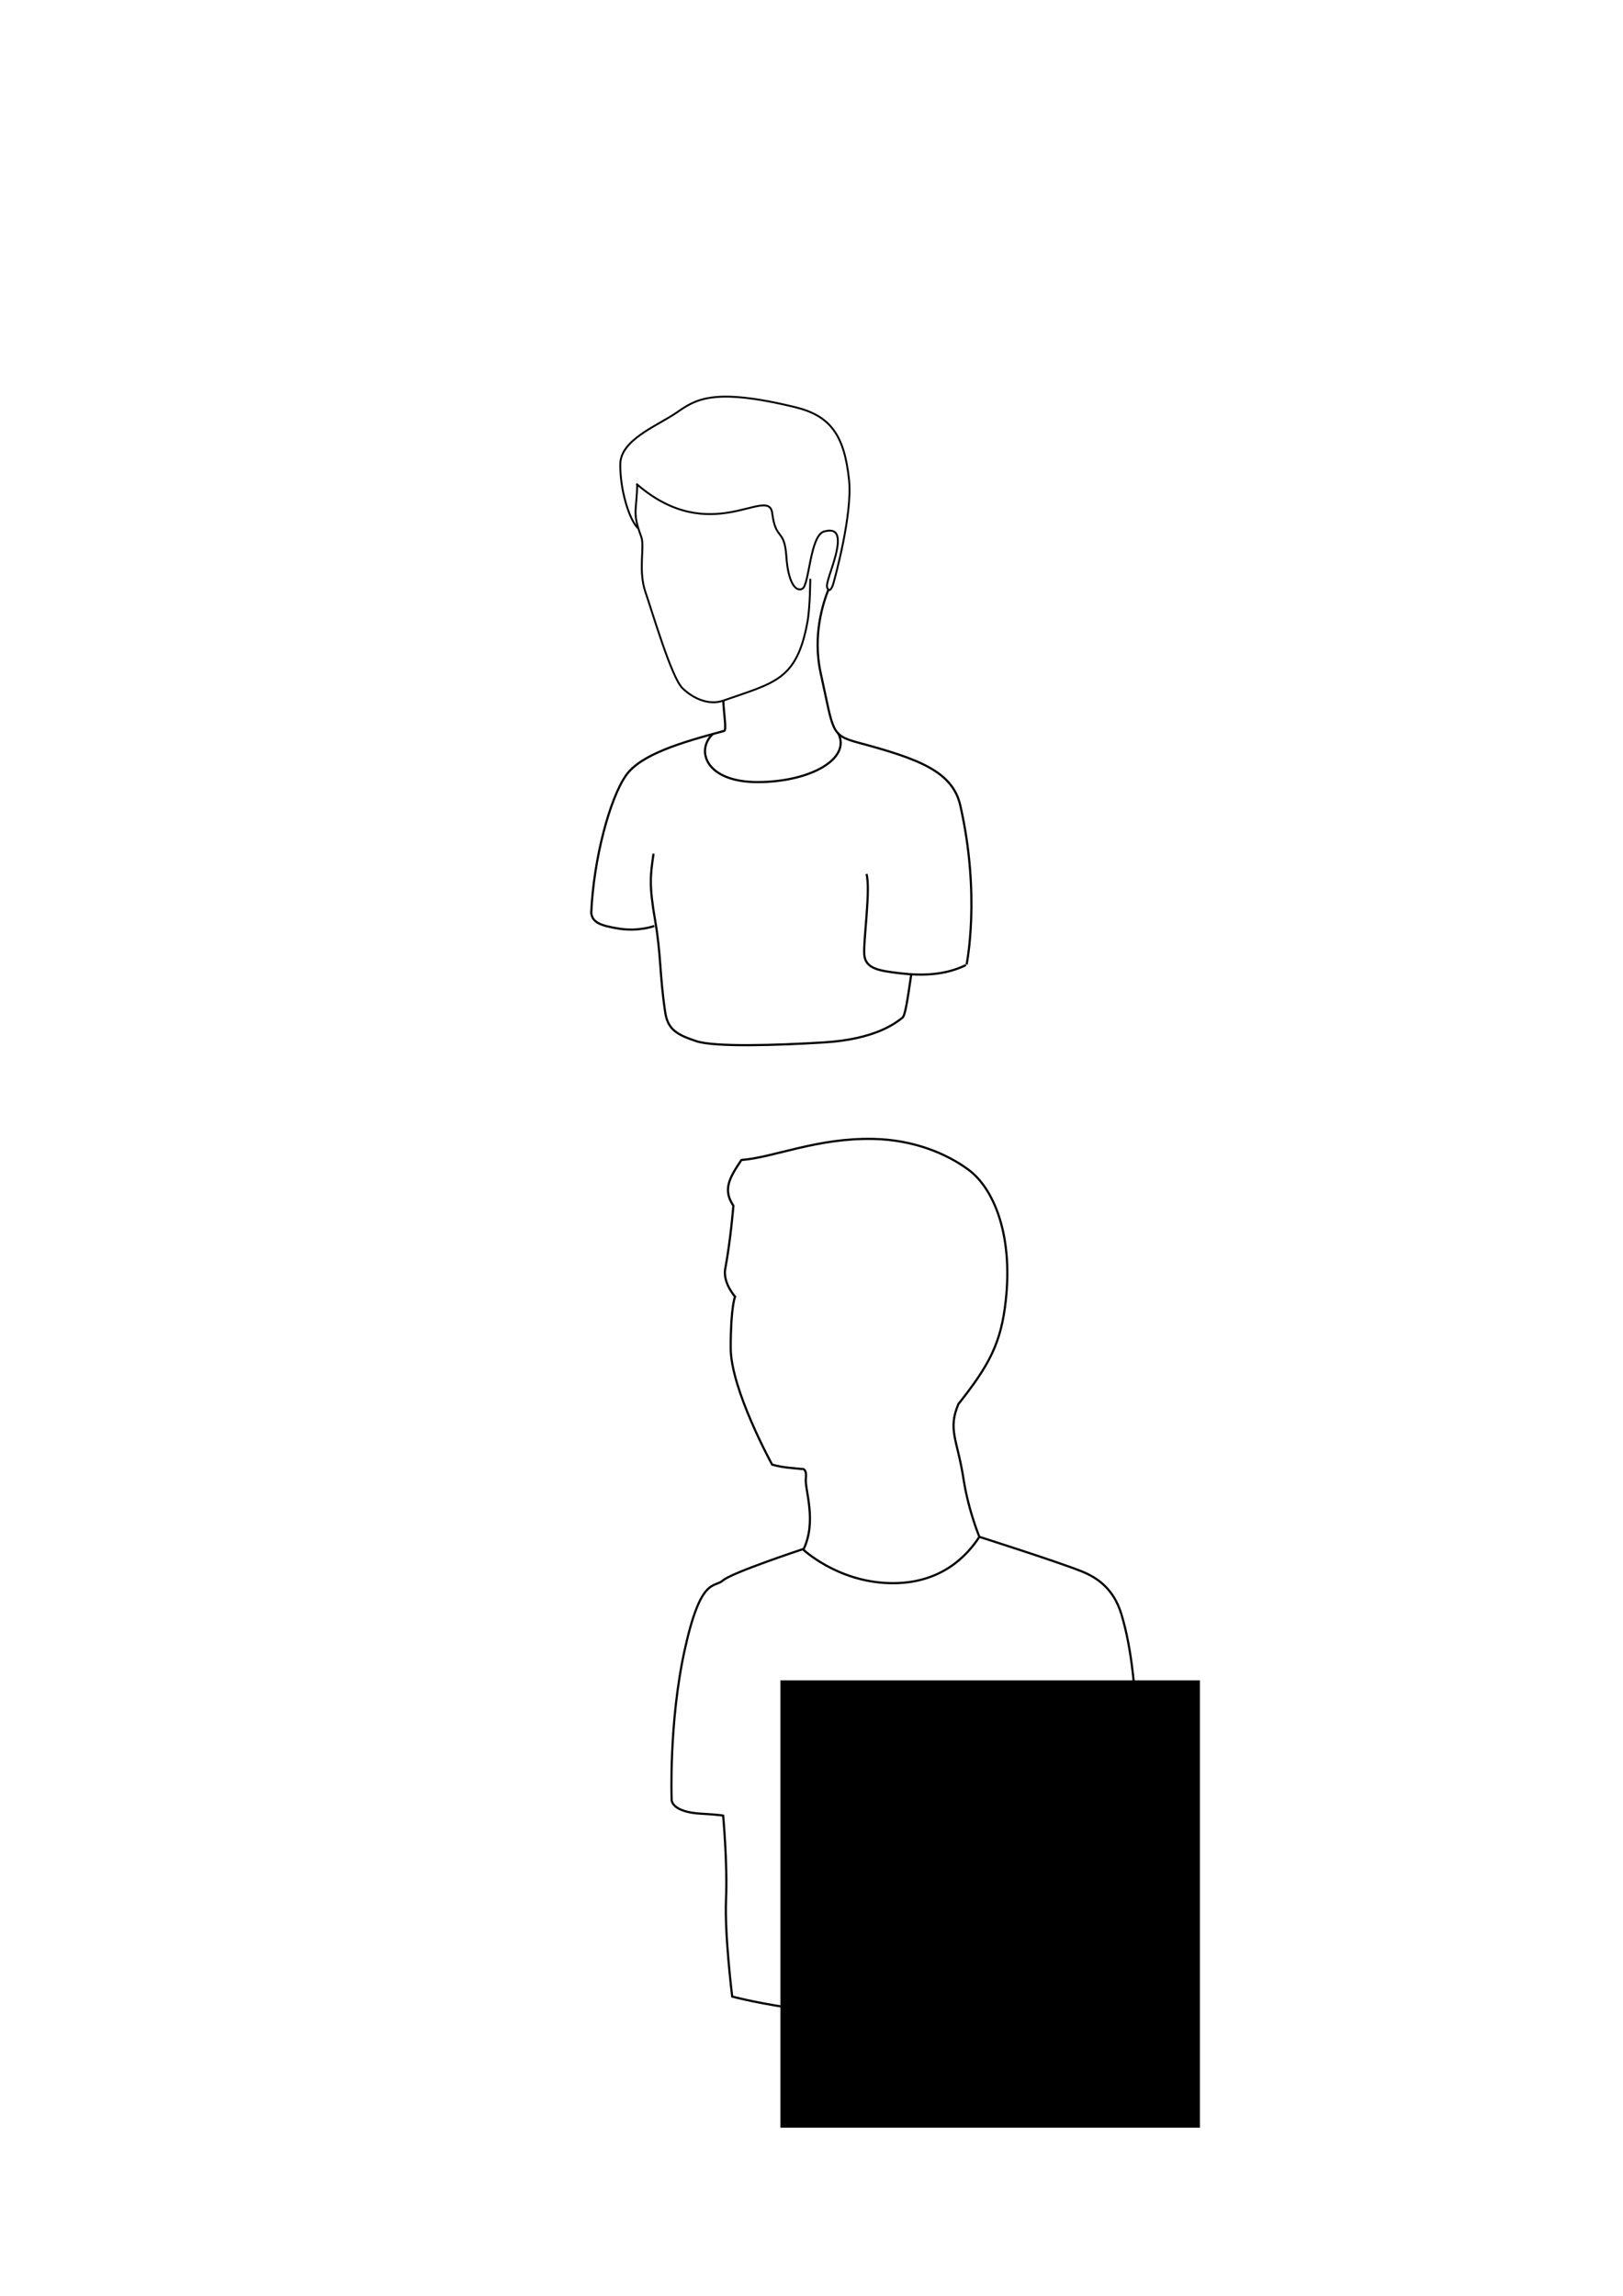 <?xml version="1.0" encoding="UTF-8" standalone="no"?>
<!-- Created with Inkscape (http://www.inkscape.org/) -->

<svg
   xmlns:dc="http://purl.org/dc/elements/1.1/"
   xmlns:cc="http://creativecommons.org/ns#"
   xmlns:rdf="http://www.w3.org/1999/02/22-rdf-syntax-ns#"
   xmlns:svg="http://www.w3.org/2000/svg"
   xmlns="http://www.w3.org/2000/svg"
   xmlns:sodipodi="http://sodipodi.sourceforge.net/DTD/sodipodi-0.dtd"
   xmlns:inkscape="http://www.inkscape.org/namespaces/inkscape"
   width="744.094"
   height="1052.362"
   id="svg2"
   version="1.1"
   inkscape:version="0.48.4 r9939"
   sodipodi:docname="New document 1">
  <defs
     id="defs4" />
  <sodipodi:namedview
     id="base"
     pagecolor="#ffffff"
     bordercolor="#666666"
     borderopacity="1.0"
     inkscape:pageopacity="0.0"
     inkscape:pageshadow="2"
     inkscape:zoom="1"
     inkscape:cx="319.88114"
     inkscape:cy="442.20563"
     inkscape:document-units="px"
     inkscape:current-layer="layer1"
     showgrid="false"
     showguides="true"
     inkscape:guide-bbox="true"
     inkscape:object-paths="true"
     inkscape:snap-intersection-paths="true"
     inkscape:snap-smooth-nodes="true"
     inkscape:snap-midpoints="true"
     inkscape:object-nodes="true"
     inkscape:snap-global="false"
     inkscape:window-width="1279"
     inkscape:window-height="1420"
     inkscape:window-x="1280"
     inkscape:window-y="30"
     inkscape:window-maximized="0" />
  <g
     inkscape:label="Layer 1"
     inkscape:groupmode="layer"
     id="layer1">
    <path
       style="fill:none;stroke:#000000;stroke-width:0.866px;stroke-linecap:butt;stroke-linejoin:miter;stroke-opacity:1"
       d="m 292.152,221.746 c -0.21,12.883 -2.47,12.707 1.858,24.366 1.628,4.386 -1.488,15.411 1.87,25.186 3.358,9.775 12.004,39.26 16.984,44.128 4.98,4.867 12.228,8.011 18.724,5.735 23.689,-8.304 33.687,-9.345 38.596,-36.026 1.259,-6.84 1.301,-19.824 1.301,-19.824"
       id="path2985"
       inkscape:connector-curvature="0"
       sodipodi:nodetypes="csssssc" />
    <path
       style="fill:none;stroke:#000000;stroke-width:0.866px;stroke-linecap:butt;stroke-linejoin:miter;stroke-opacity:1"
       d="m 291.732,221.746 c 34.107,29.779 60.621,0.456 62.299,13.453 1.678,12.997 5.604,6.671 6.503,20.065 0.76,11.319 4.14,16.333 7.342,14.593 3.203,-1.741 3.447,-24.448 9.959,-26.237 7.855,-2.158 7.614,4.607 3.421,17.102 -2.776,8.273 -2.326,8.25 -1.554,9.46 0.699,1.095 1.795,-0.723 2.32,-2.561 0.891,-3.118 8.825,-31.909 7.25,-47.471 -2.129,-21.028 -8.81,-29.642 -24.752,-33.518 -37.866,-9.207 -45.728,-3.42 -54.328,2.508 -8.6,5.928 -25.591,12.313 -25.801,23.485 -0.21,11.173 3.807,25.23 8.128,29.562"
       id="path2992"
       inkscape:connector-curvature="0"
       sodipodi:nodetypes="csssssssssssc" />
    <path
       style="fill:none;stroke:#000000;stroke-width:1px;stroke-linecap:butt;stroke-linejoin:miter;stroke-opacity:1"
       d="m 379.834,270.138 c -2.28,5.859 -7.5,20.819 -3.521,38.671 5.879,26.379 4.365,28.169 17.101,31.589 27.776,7.46 43.298,13.16 46.87,28.875 9.409,41.401 2.857,72.857 2.857,72.857"
       id="path2994"
       inkscape:connector-curvature="0"
       sodipodi:nodetypes="csssc" />
    <path
       style="fill:none;stroke:#000000;stroke-width:1px;stroke-linecap:butt;stroke-linejoin:miter;stroke-opacity:1"
       d="m 331.587,321.16 c 0.366,7.042 1.585,13.562 0.379,13.885 -19.525,5.232 -38.119,10.683 -44.966,20.388 -7.298,10.345 -14.857,38 -15.929,63 0.458,4.25 3.816,5.841 12.832,7.255 9.016,1.414 16.087,-1.237 16.087,-1.237"
       id="path2996"
       inkscape:connector-curvature="0"
       sodipodi:nodetypes="csscsc" />
    <path
       style="fill:none;stroke:#000000;stroke-width:1px;stroke-linecap:butt;stroke-linejoin:miter;stroke-opacity:1"
       d="m 442.857,442.362 c -9.607,4.75 -20.389,4.957 -30.357,3.75 -9.323,-1.129 -15.75,-2 -16.25,-8.5 -0.5,-6.5 3,-30 1,-37"
       id="path3000"
       inkscape:connector-curvature="0"
       sodipodi:nodetypes="cssc" />
    <path
       style="fill:none;stroke:#000000;stroke-width:1px;stroke-linecap:butt;stroke-linejoin:miter;stroke-opacity:1"
       d="m 299.621,391.303 c -1.414,9.899 -2.121,14.142 0.707,30.406 2.828,16.263 2.021,24.911 4.665,42.38 1.167,7.707 5.185,10.182 14.279,13.174 8.502,2.797 36.879,1.876 58.323,0.575 23.885,-1.45 33.095,-8.958 36.144,-11.338 1.279,-0.998 2.282,-7.894 4.05,-19.915"
       id="path3002"
       inkscape:connector-curvature="0"
       sodipodi:nodetypes="csssssc" />
    <path
       style="fill:none;stroke:#000000;stroke-width:1px;stroke-linecap:butt;stroke-linejoin:miter;stroke-opacity:1"
       d="m 384.236,336.003 c 6.252,11.857 -12.935,22.487 -36.906,22.495 -23.971,0.007 -28.56,-14.756 -20.364,-22.203"
       id="path3006"
       inkscape:connector-curvature="0"
       sodipodi:nodetypes="czc" />
    <path
       style="fill:none;stroke:#000000;stroke-width:1px;stroke-linecap:butt;stroke-linejoin:miter;stroke-opacity:1"
       d="m 449.247,705.036 c 0,0 -5.186,-12.151 -7.504,-27.084 -2.831,-18.238 -7.321,-22.532 -2.343,-34.365 14.171,-17.843 19.588,-27.993 21.721,-47.489 3.368,-30.782 -5.87,-51.602 -17.081,-59.898 -10.17,-7.525 -25.363,-13.721 -43.442,-14.132 -25.993,-0.591 -45.62,8.48 -60.693,9.656 -5.527,8.247 -8.622,13.548 -3.673,20.972 0,0 -1.239,15.606 -3.732,28.883 -1.207,6.429 4.5,12.782 4.5,12.782 0,0 -2,4.5 -2,23.5 0,19 19,53.5 19,53.5 5.133,1.4 8.6,1.498 13.625,2 0,0 2.385,-0.58 1.825,4.386 -0.56,4.966 5.316,19.833 -1.266,32.848"
       id="path3014"
       inkscape:connector-curvature="0"
       sodipodi:nodetypes="cscsssccscscczc" />
    <path
       style="fill:none;stroke:#000000;stroke-width:1px;stroke-linecap:butt;stroke-linejoin:miter;stroke-opacity:1"
       d="m 449.013,704.466 c -5.303,8.132 -17.324,21.92 -41.366,21.213 -24.042,-0.707 -39.598,-15.556 -39.598,-15.556 0,0 -32.506,10.723 -36.593,14.319 -4.087,3.596 -10.076,-1.945 -17.501,31.643 -7.425,33.588 -6.01,69.089 -6.01,69.089 0,0 -0.053,5.481 13.789,6.218 7.789,0.414 9.809,0.854 9.809,0.854 0,0 2.025,22.127 1.318,38.391 -0.707,16.263 2.828,44.548 2.828,44.548 0,0 36.249,9.899 86.453,9.192 50.205,-0.707 64.261,-11.521 64.261,-11.521 l 2.828,-76.368 c 0,0 6.815,-0.745 14.849,-1.414 16.971,-1.414 16.263,-11.314 16.263,-11.314 0,0 3.957,-50.41 -6.243,-83.903 -3.707,-12.174 -11.722,-16.992 -18.42,-19.663 -11.071,-4.414 -46.669,-15.728 -46.669,-15.728 z"
       id="path3016"
       inkscape:connector-curvature="0"
       sodipodi:nodetypes="csczscscscsccscssc" />
    <flowRoot
       xml:space="preserve"
       id="flowRoot3018"
       style="font-size:72px;font-style:normal;font-variant:normal;font-weight:normal;font-stretch:normal;line-height:125%;letter-spacing:0px;word-spacing:0px;fill:#000000;fill-opacity:1;stroke:none;font-family:Standard Symbols L;-inkscape-font-specification:Standard Symbols L"
       transform="translate(-29.698,-26.87)"><flowRegion
         id="flowRegion3020"><rect
           id="rect3022"
           width="192.333"
           height="205.061"
           x="387.495"
           y="797.097"
           style="font-size:72px" /></flowRegion><flowPara
         id="flowPara3024"
         style="font-size:56px">Dev</flowPara></flowRoot>  </g>
</svg>
